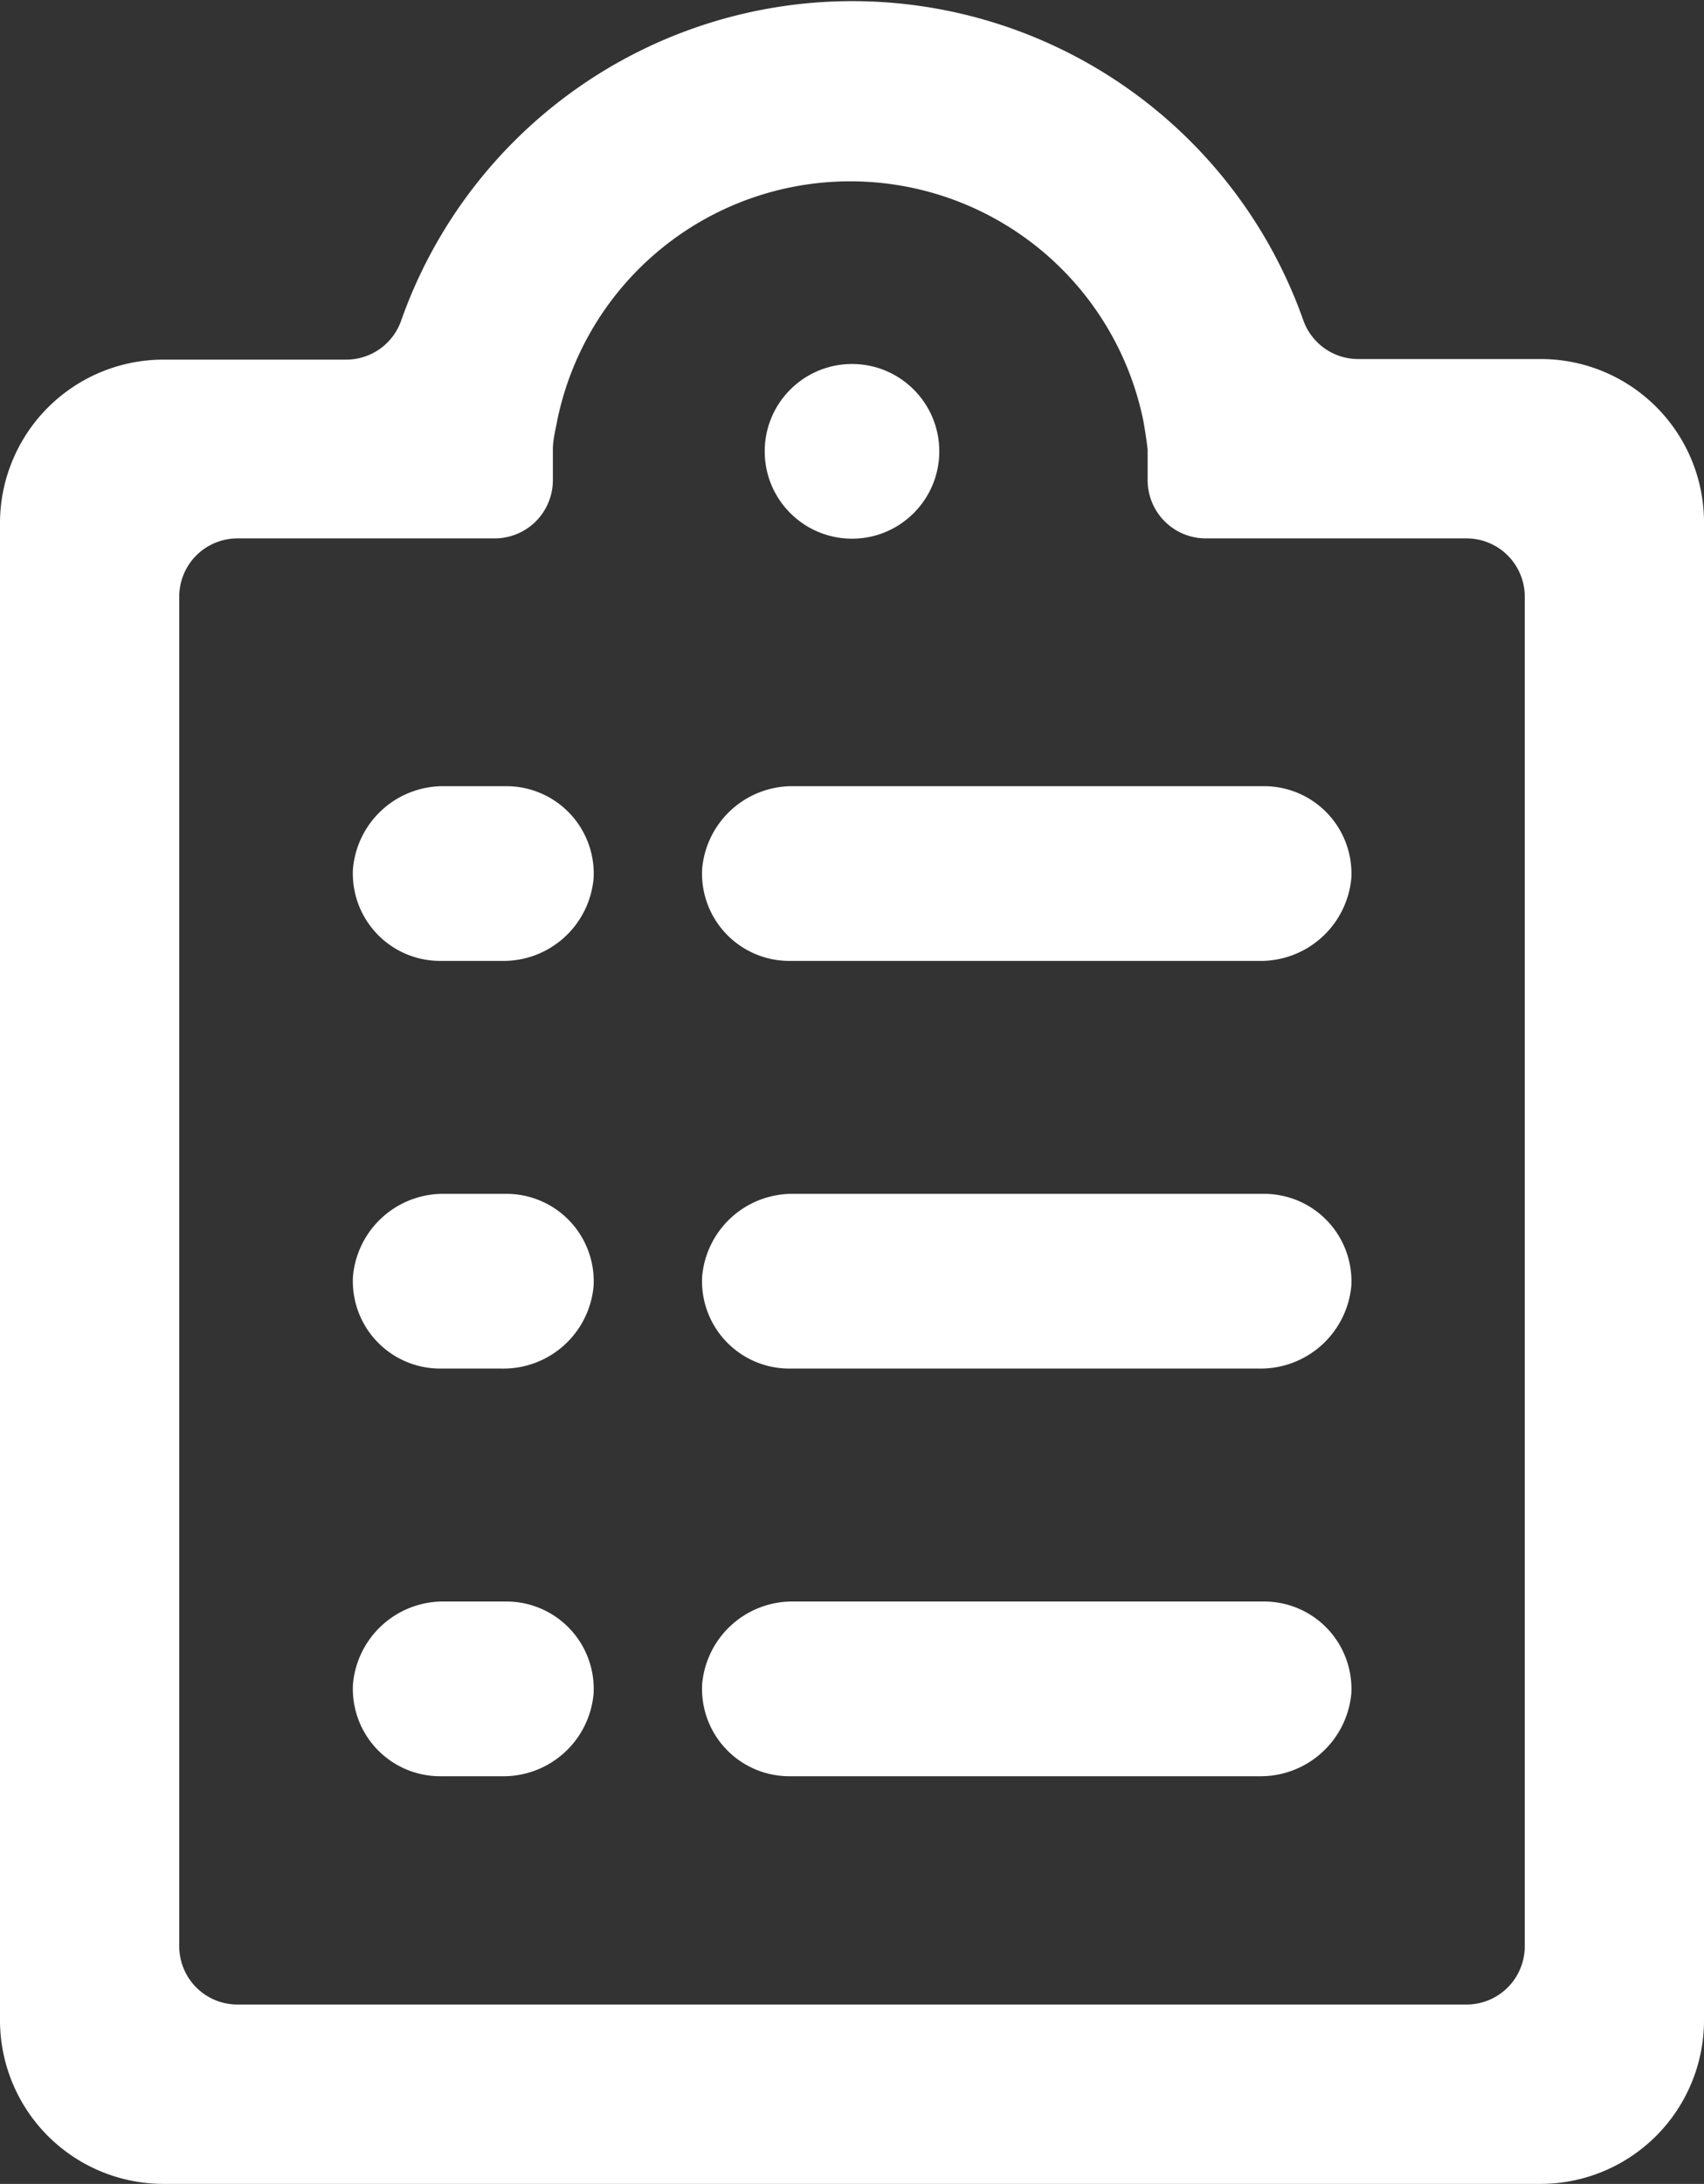 <svg xmlns="http://www.w3.org/2000/svg" viewBox="0 0 58.56 75"><rect x="0" y="0" width="58.56" height="75" fill="#333333" stroke="none"/><defs><style>.cls-1{fill:#fff;}</style></defs><title>in-workorder-icon-white</title><g id="Layer_2" data-name="Layer 2"><g id="Layer_1-2" data-name="Layer 1"><path class="cls-1" d="M52.94,12.33H46.67A2,2,0,0,1,44.79,11a16.44,16.44,0,0,0-31,0,2,2,0,0,1-1.88,1.35H5.62A5.62,5.62,0,0,0,0,18V69.38A5.62,5.62,0,0,0,5.62,75H52.94a5.62,5.62,0,0,0,5.62-5.62V18A5.61,5.61,0,0,0,52.94,12.33ZM52.4,66.84a2,2,0,0,1-2,2H8.16a2,2,0,0,1-2-2V20.49a2,2,0,0,1,2-2H17a2,2,0,0,0,2-2v0c0-.35,0-.7,0-1.05h0c0-.34.09-.67.15-1a10.28,10.28,0,0,1,20.14,0c.06.33.11.66.15,1h0c0,.35,0,.7,0,1.05v0a2,2,0,0,0,2,2H50.4a2,2,0,0,1,2,2Z"/><path class="cls-1" d="M43.44,27H27.29a3.11,3.11,0,0,0-3.16,2.84,3,3,0,0,0,3,3.16H43.27a3.13,3.13,0,0,0,3.17-2.84A3,3,0,0,0,43.44,27Z"/><path class="cls-1" d="M17.4,27H15.29a3.11,3.11,0,0,0-3.16,2.84,3,3,0,0,0,3,3.16h2.11a3.11,3.11,0,0,0,3.16-2.84A3,3,0,0,0,17.4,27Z"/><path class="cls-1" d="M43.44,41H27.29a3.11,3.11,0,0,0-3.16,2.84,3,3,0,0,0,3,3.16H43.27a3.13,3.13,0,0,0,3.17-2.84A3,3,0,0,0,43.44,41Z"/><path class="cls-1" d="M17.4,41H15.29a3.11,3.11,0,0,0-3.16,2.84,3,3,0,0,0,3,3.16h2.11a3.11,3.11,0,0,0,3.16-2.84A3,3,0,0,0,17.4,41Z"/><path class="cls-1" d="M43.44,55H27.29a3.11,3.11,0,0,0-3.16,2.84,3,3,0,0,0,3,3.16H43.27a3.13,3.13,0,0,0,3.17-2.84A3,3,0,0,0,43.44,55Z"/><path class="cls-1" d="M17.4,55H15.29a3.11,3.11,0,0,0-3.16,2.84,3,3,0,0,0,3,3.16h2.11a3.11,3.11,0,0,0,3.16-2.84A3,3,0,0,0,17.4,55Z"/><circle class="cls-1" cx="29.28" cy="15.5" r="3"/></g></g></svg>